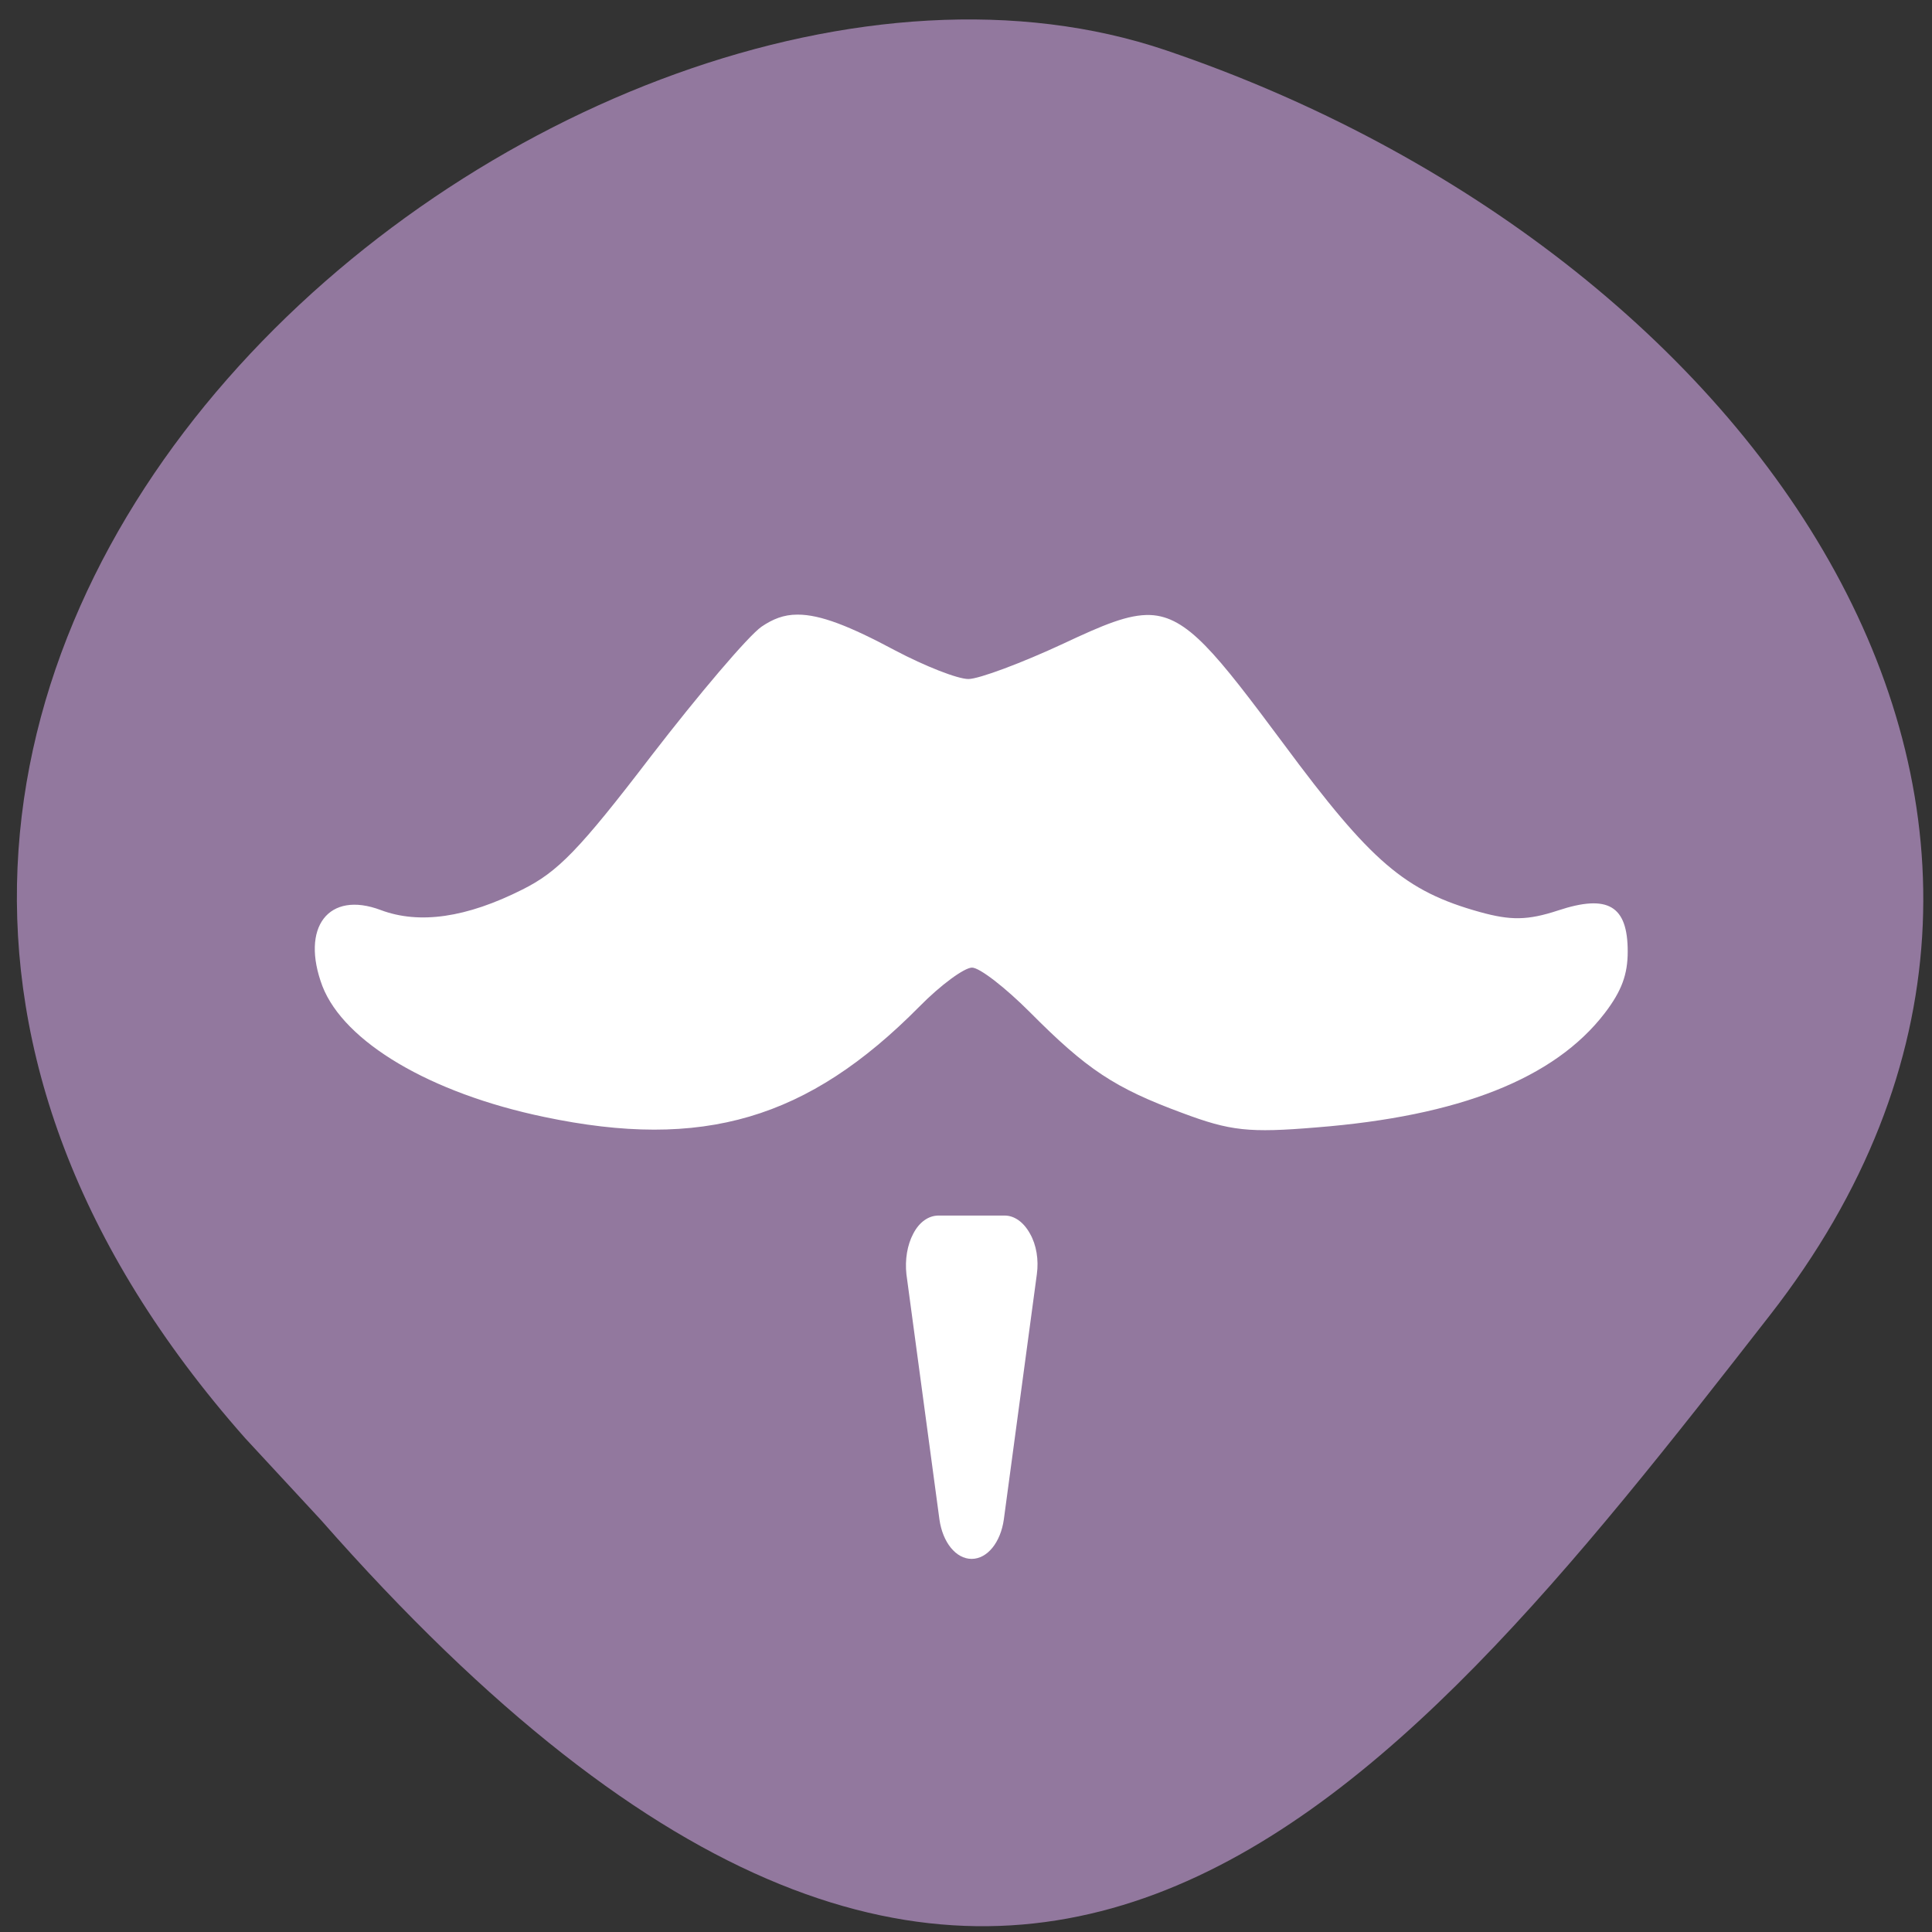 <svg xmlns="http://www.w3.org/2000/svg" viewBox="0 0 48 48"><rect x="0" y="0" width="48" height="48" fill="#333333" stroke="none"/><path d="m 6.09 35.73 c -16.97 -19.2 8.16 -39.47 22.88 -34.48 c 14.72 4.99 24.62 19.1 15 31.43 c -9.62 12.35 -19.1 24.3 -36 5.08" style="fill:#92789e"/><path d="m 19.81 15.27 c -0.34 0 -0.61 0.11 -0.89 0.3 c -0.33 0.23 -1.56 1.68 -2.74 3.21 c -1.79 2.34 -2.32 2.88 -3.2 3.32 c -1.39 0.7 -2.56 0.87 -3.52 0.51 c -1.3 -0.49 -2 0.43 -1.45 1.89 c 0.54 1.39 2.68 2.66 5.51 3.25 c 3.94 0.83 6.55 0.06 9.32 -2.74 c 0.53 -0.54 1.12 -0.97 1.31 -0.97 c 0.19 0 0.83 0.5 1.43 1.1 c 1.42 1.43 2.11 1.89 3.79 2.51 c 1.2 0.45 1.66 0.5 3.34 0.36 c 3.54 -0.28 5.91 -1.21 7.16 -2.84 c 0.42 -0.55 0.57 -0.96 0.57 -1.53 c 0 -1.14 -0.49 -1.43 -1.73 -1.02 c -0.76 0.25 -1.18 0.25 -1.94 0.04 c -1.87 -0.52 -2.71 -1.25 -4.88 -4.18 c -1.69 -2.27 -2.39 -3.16 -3.31 -3.2 c -0.55 -0.02 -1.18 0.25 -2.16 0.71 c -1.03 0.48 -2.1 0.88 -2.36 0.88 c -0.27 0 -1.08 -0.32 -1.82 -0.71 c -1.14 -0.61 -1.86 -0.89 -2.42 -0.89 m 3.5 14.93 c -0.25 0 -0.48 0.16 -0.63 0.45 c -0.15 0.28 -0.21 0.65 -0.17 1.01 l 0.82 6.09 c 0.08 0.57 0.41 0.98 0.8 0.98 c 0.39 0 0.72 -0.41 0.8 -0.98 l 0.82 -6.09 c 0.05 -0.36 -0.01 -0.73 -0.17 -1.01 c -0.16 -0.29 -0.39 -0.45 -0.63 -0.45" style="fill:#fff"/></svg>
